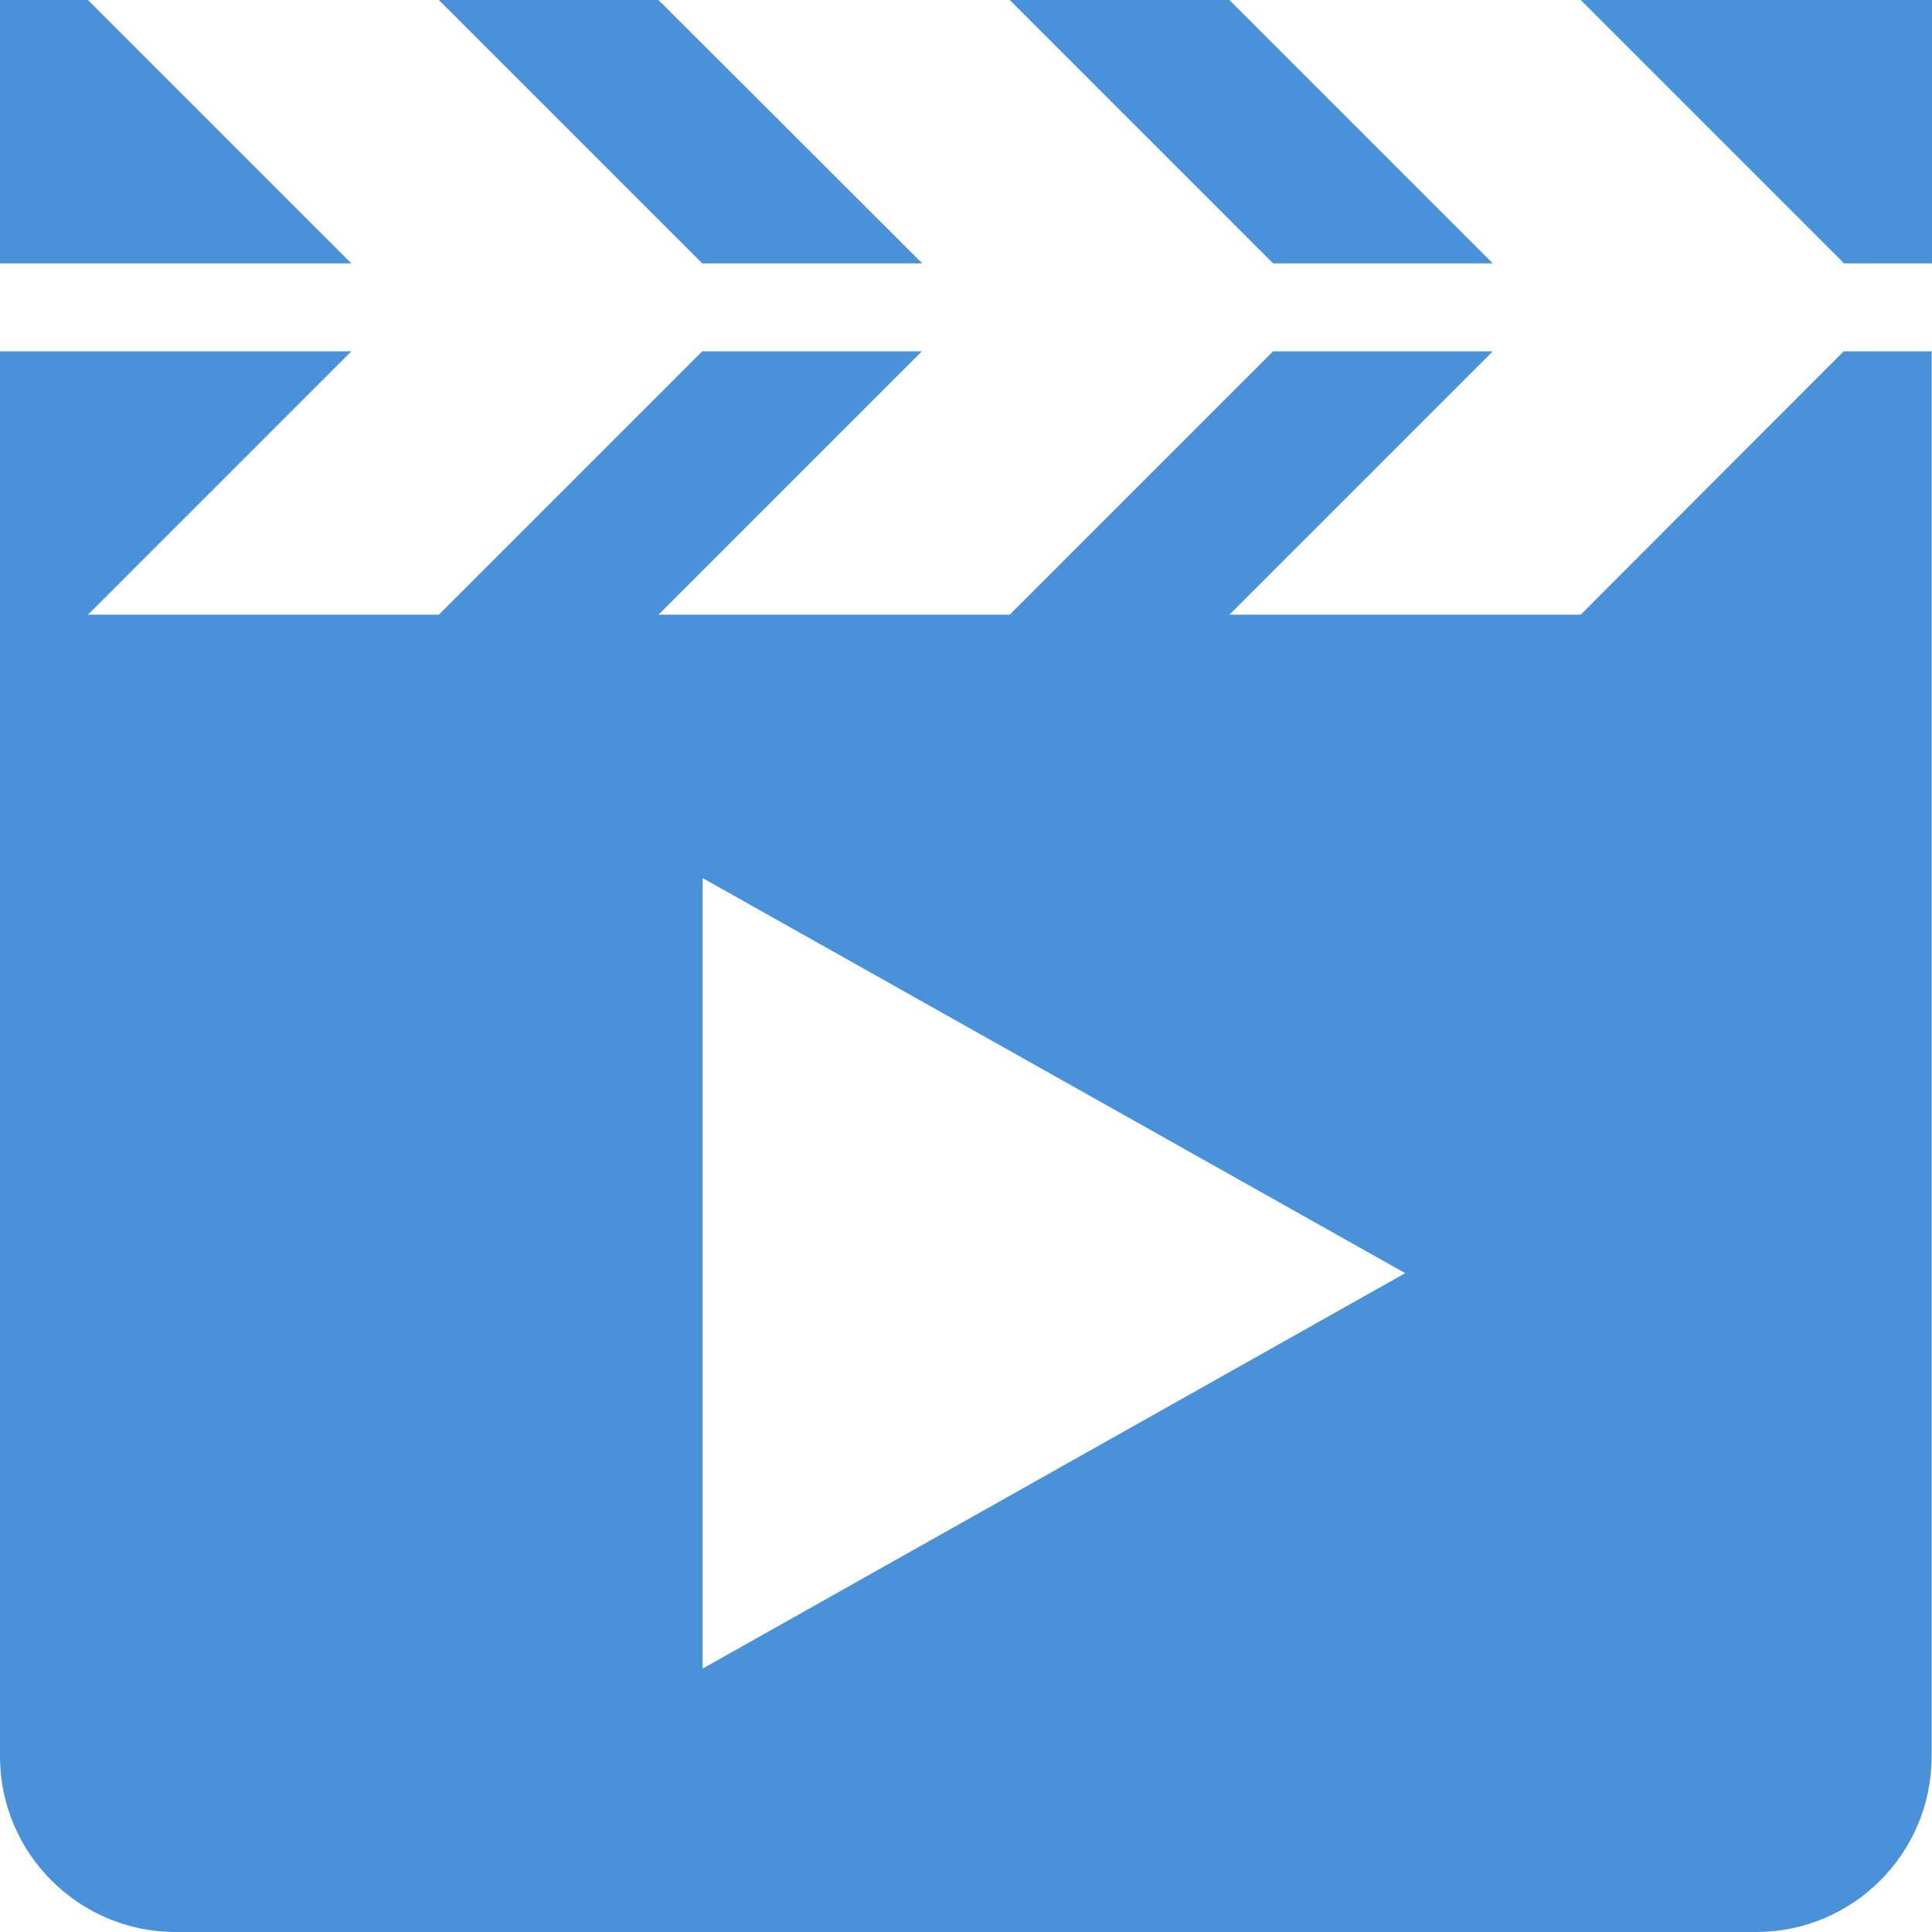 <?xml version="1.0" encoding="utf-8"?>

<!-- Uploaded to: SVG Repo, www.svgrepo.com, Generator: SVG Repo Mixer Tools -->
<svg fill="#4992D9" height="800px" width="800px" version="1.1" id="Layer_1" xmlns="http://www.w3.org/2000/svg" xmlns:xlink="http://www.w3.org/1999/xlink" 
	 viewBox="0 0 512 512" enable-background="new 0 0 512 512" xml:space="preserve">
<path d="M395.6,69.8L325.8,0h-58.2l69.8,69.8H395.6z M23.3,0H0v69.8h93.1L23.3,0z M244.4,69.8L174.5,0h-58.2l69.8,69.8H244.4z
	 M418.9,162.9h-93.1l69.8-69.8h-58.2l-69.8,69.8h-93.1l69.8-69.8h-58.2l-69.8,69.8H23.3l69.8-69.8H0v372.4
	C0,491.1,20.9,512,46.5,512h418.9c25.7,0,46.5-20.9,46.5-46.5V93.1h-23.3L418.9,162.9z M186.2,442.2V232.7l186.2,104.7L186.2,442.2z
	 M418.9,0l69.8,69.8H512V0H418.9z"/>
</svg>